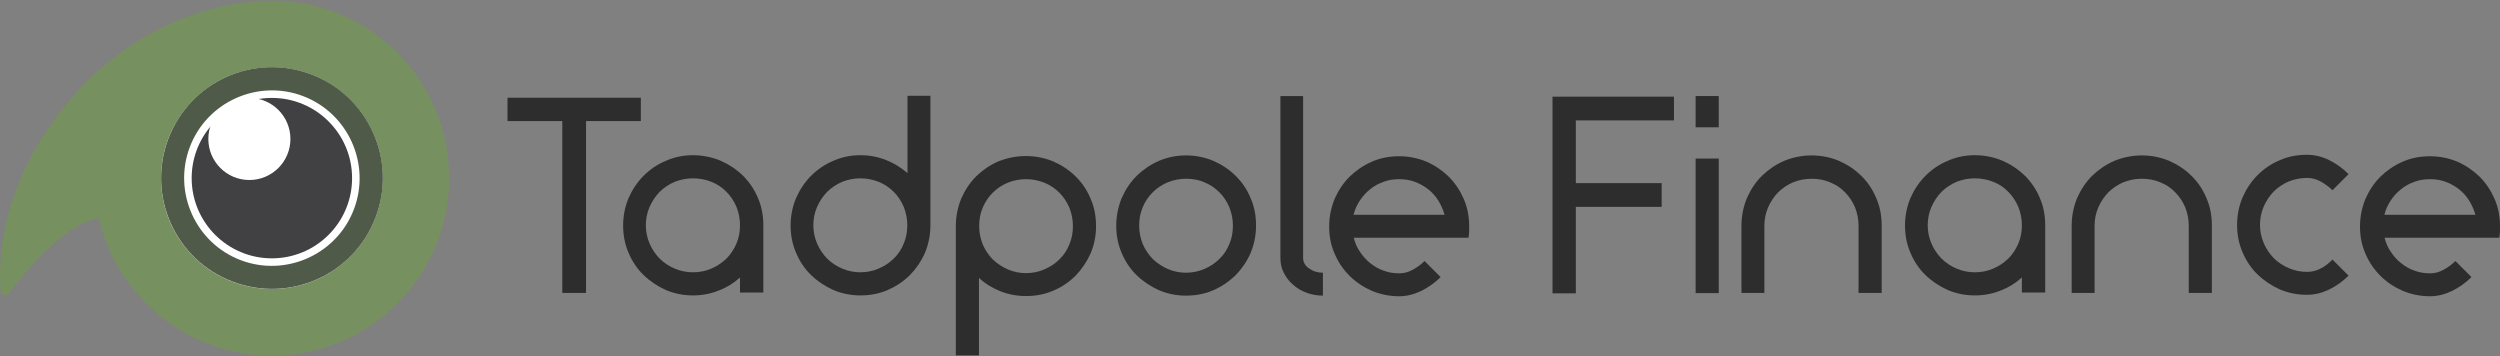 <?xml version="1.0" encoding="utf-8"?>
<!-- Generator: Adobe Illustrator 19.0.0, SVG Export Plug-In . SVG Version: 6.00 Build 0)  -->
<svg version="1.1" id="Layer_1" xmlns="http://www.w3.org/2000/svg" xmlns:xlink="http://www.w3.org/1999/xlink" x="0px" y="0px"
	 viewBox="0 0 1200 171" style="enable-background:new 0 0 1200 171;" xml:space="preserve">
<rect x="0" y="0" width="1200" height="171" fill="#808080" stroke="none"/>
<style type="text/css">
	.st0{fill:#2D2D2D;}
	.st1{fill:#779060;}
	.st2{fill:#FFFFFF;}
	.st3{fill:#4F5B48;}
	.st4{fill:#414042;}
</style>
<g id="XMLID_17_">
	<g id="XMLID_76_">
		<path id="XMLID_404_" class="st0" d="M281.3,58.1v82.5h-11.4V58.1h-26.3V46.9h64v11.2H281.3z"/>
		<path id="XMLID_387_" class="st0" d="M332.6,74.5c4.6,0,9,0.9,13.2,2.6c4.1,1.8,7.7,4.2,10.8,7.2c3.1,3.1,5.5,6.6,7.2,10.7
			c1.8,4.1,2.6,8.5,2.6,13.1v32.3h-11.2v-7.2c-3,2.7-6.4,4.8-10.3,6.3c-3.8,1.5-7.9,2.3-12.3,2.3c-4.6,0-9-0.9-13-2.6
			c-4-1.8-7.6-4.2-10.7-7.2c-3.1-3-5.5-6.6-7.2-10.7c-1.8-4.1-2.6-8.5-2.6-13.1c0-4.6,0.9-9,2.6-13.1c1.8-4.1,4.2-7.7,7.2-10.7
			c3.1-3.1,6.6-5.5,10.7-7.2C323.6,75.4,328,74.5,332.6,74.5z M332.6,85.6c-3.1,0-6,0.6-8.8,1.7c-2.8,1.2-5.1,2.8-7.2,4.8
			c-2,2.1-3.6,4.5-4.8,7.2c-1.2,2.8-1.8,5.7-1.8,8.8c0,3.1,0.6,6,1.8,8.8c1.2,2.8,2.8,5.1,4.8,7.2c2,2,4.4,3.6,7.2,4.8
			c2.8,1.2,5.7,1.8,8.8,1.8c3.2,0,6.2-0.6,8.9-1.8c2.8-1.2,5.1-2.8,7.2-4.8c2-2,3.6-4.4,4.8-7.2c1.2-2.8,1.7-5.7,1.7-8.8
			c0-3.1-0.6-6-1.7-8.8c-1.2-2.8-2.8-5.2-4.8-7.2c-2-2.1-4.4-3.7-7.2-4.8C338.8,86.2,335.8,85.6,332.6,85.6z"/>
		<path id="XMLID_381_" class="st0" d="M413,74.5c4.4,0,8.5,0.8,12.3,2.3c3.8,1.5,7.3,3.7,10.3,6.3V46h11v62.2c0,4.6-0.9,9-2.6,13.1
			c-1.8,4.1-4.2,7.6-7.2,10.7c-3,3-6.6,5.4-10.7,7.2c-4.1,1.8-8.5,2.6-13.1,2.6c-4.6,0-9-0.9-13-2.6c-4-1.8-7.6-4.2-10.7-7.2
			c-3.1-3-5.5-6.6-7.2-10.7c-1.8-4.1-2.6-8.5-2.6-13.1c0-4.6,0.9-9,2.6-13.1c1.8-4.1,4.2-7.7,7.2-10.7c3.1-3.1,6.6-5.5,10.7-7.2
			C404,75.4,408.3,74.5,413,74.5z M413,85.6c-3.1,0-6,0.6-8.8,1.7c-2.8,1.2-5.1,2.8-7.2,4.8c-2,2.1-3.6,4.5-4.8,7.2
			c-1.2,2.8-1.8,5.7-1.8,8.8c0,3.1,0.6,6,1.8,8.8c1.2,2.8,2.8,5.1,4.8,7.2c2,2,4.4,3.6,7.2,4.8c2.8,1.2,5.7,1.8,8.8,1.8
			c3.1,0,6-0.6,8.8-1.8c2.8-1.2,5.2-2.8,7.2-4.8c2.1-2,3.7-4.4,4.8-7.2c1.2-2.8,1.7-5.7,1.7-8.8c0-3.1-0.6-6-1.7-8.8
			c-1.2-2.8-2.8-5.2-4.8-7.2c-2.1-2.1-4.5-3.7-7.2-4.8C419,86.2,416.1,85.6,413,85.6z"/>
		<path id="XMLID_349_" class="st0" d="M492.5,74.9c4.6,0,9,0.9,13.1,2.6c4.1,1.8,7.7,4.2,10.7,7.2c3.1,3,5.5,6.6,7.2,10.7
			c1.8,4.1,2.6,8.5,2.6,13.2c0,4.6-0.9,9-2.6,13c-1.8,4-4.2,7.6-7.2,10.7c-3.1,3.1-6.6,5.5-10.7,7.2c-4.1,1.8-8.5,2.6-13.1,2.6
			c-4.4,0-8.5-0.8-12.3-2.3c-3.8-1.5-7.3-3.6-10.3-6.4v37.2h-11.1v-62.1c0-4.6,0.9-9,2.6-13.2c1.8-4.1,4.2-7.7,7.2-10.7
			c3.1-3,6.6-5.4,10.7-7.2C483.5,75.8,487.9,74.9,492.5,74.9z M492.5,86c-3.1,0-6,0.6-8.8,1.7c-2.8,1.2-5.2,2.8-7.2,4.8
			c-2.1,2.1-3.7,4.5-4.8,7.2c-1.2,2.8-1.7,5.7-1.7,8.8c0,3.1,0.6,6,1.7,8.8c1.2,2.8,2.8,5.1,4.8,7.2c2.1,2,4.5,3.6,7.2,4.8
			c2.8,1.2,5.7,1.8,8.8,1.8c3.1,0,6-0.6,8.8-1.8c2.8-1.2,5.2-2.8,7.2-4.8c2.1-2,3.7-4.4,4.8-7.2c1.2-2.8,1.7-5.7,1.7-8.8
			c0-3.1-0.6-6-1.7-8.8c-1.2-2.8-2.8-5.2-4.8-7.2c-2.1-2.1-4.5-3.7-7.2-4.8C498.5,86.6,495.6,86,492.5,86z"/>
		<path id="XMLID_261_" class="st0" d="M569.3,74.6c4.6,0,9,0.9,13.1,2.6c4.1,1.8,7.7,4.2,10.7,7.2c3.1,3,5.5,6.6,7.2,10.7
			c1.8,4.1,2.6,8.5,2.6,13.2c0,4.6-0.9,9-2.6,13.1c-1.8,4.1-4.2,7.6-7.2,10.7c-3.1,3-6.6,5.4-10.7,7.2c-4.1,1.8-8.5,2.6-13.1,2.6
			c-4.6,0-9-0.9-13-2.6c-4-1.8-7.6-4.2-10.7-7.2c-3.1-3-5.5-6.6-7.2-10.7c-1.8-4.1-2.6-8.5-2.6-13.1c0-4.6,0.9-9,2.6-13.2
			c1.8-4.1,4.2-7.7,7.2-10.7c3.1-3,6.6-5.4,10.7-7.2C560.3,75.5,564.7,74.6,569.3,74.6z M569.3,85.8c-3.1,0-6,0.6-8.8,1.7
			c-2.8,1.2-5.2,2.8-7.2,4.8c-2.1,2.1-3.7,4.5-4.8,7.2c-1.2,2.8-1.7,5.7-1.7,8.8s0.6,6,1.7,8.8c1.2,2.8,2.8,5.1,4.8,7.2
			c2.1,2,4.5,3.6,7.2,4.8c2.8,1.2,5.7,1.8,8.8,1.8c3.1,0,6-0.6,8.8-1.8c2.8-1.2,5.2-2.8,7.2-4.8c2.1-2,3.7-4.4,4.8-7.2
			c1.2-2.8,1.7-5.7,1.7-8.8s-0.6-6-1.7-8.8c-1.2-2.8-2.8-5.2-4.8-7.2c-2.1-2.1-4.5-3.7-7.2-4.8C575.4,86.3,572.4,85.8,569.3,85.8z"
			/>
		<path id="XMLID_242_" class="st0" d="M614.5,46.1h11v77.7c0,2,0.9,3.7,2.8,5c1.9,1.4,4.1,2.1,6.7,2.1v11c-2.8,0-5.5-0.5-7.9-1.4
			c-2.5-0.9-4.6-2.2-6.5-3.9c-1.9-1.6-3.3-3.6-4.4-5.7c-1.1-2.2-1.6-4.5-1.6-7V46.1z"/>
		<path id="XMLID_154_" class="st0" d="M671.6,142.2c-4.6,0-9-0.9-13.1-2.6c-4.1-1.8-7.7-4.2-10.7-7.2c-3.1-3.1-5.5-6.6-7.2-10.7
			c-1.8-4-2.6-8.4-2.6-13c0-4.6,0.9-9,2.6-13.2c1.8-4.1,4.2-7.7,7.2-10.7c3.1-3,6.6-5.4,10.7-7.2c4.1-1.8,8.5-2.6,13.1-2.6
			c4.6,0,9,0.9,13.1,2.6c4.1,1.8,7.6,4.2,10.7,7.2c3,3,5.4,6.6,7.2,10.7c1.8,4.1,2.6,8.5,2.6,13.2c0,0.6,0,1.2,0,1.9
			c0,0.7-0.1,1.9-0.3,3.5h-55.1c0.6,2.5,1.6,4.8,3,6.8c1.4,2.1,3,3.9,4.9,5.4c1.9,1.5,4,2.8,6.4,3.6c2.4,0.9,4.9,1.3,7.6,1.3
			c2.1,0,4.1-0.5,6.2-1.6c2.1-1.1,4-2.5,5.9-4.3l7.7,7.7c-2.8,2.8-6,5-9.4,6.7C678.7,141.3,675.2,142.2,671.6,142.2z M693.4,103.1
			c-0.7-2.4-1.7-4.7-3-6.8c-1.3-2.1-2.9-3.9-4.8-5.4c-1.9-1.5-4-2.7-6.4-3.6c-2.4-0.9-4.9-1.3-7.6-1.3c-2.7,0-5.2,0.4-7.6,1.3
			c-2.4,0.9-4.5,2-6.4,3.6c-1.9,1.5-3.5,3.3-4.9,5.4c-1.4,2.1-2.4,4.4-3,6.8H693.4z"/>
		<path id="XMLID_127_" class="st0" d="M745.1,46.4h58.4v11.4h-47.1v30.1h41.2v11.4h-41.2v41.5h-11.2V46.4z"/>
		<path id="XMLID_116_" class="st0" d="M813.9,46.1H825v15h-11.1V46.1z M813.9,76.1H825v64.6h-11.1V76.1z"/>
		<path id="XMLID_114_" class="st0" d="M869.6,74.6c4.6,0,9,0.9,13.1,2.6c4.1,1.8,7.7,4.2,10.7,7.2c3.1,3,5.5,6.6,7.2,10.7
			c1.8,4.1,2.6,8.5,2.6,13.2v32.3h-11.1v-32.3c0-3.1-0.6-6-1.7-8.8c-1.2-2.8-2.8-5.2-4.8-7.2c-2-2.1-4.4-3.7-7.2-4.8
			c-2.8-1.2-5.7-1.7-8.9-1.7c-3.1,0-6,0.6-8.8,1.7c-2.8,1.2-5.1,2.8-7.2,4.8c-2,2.1-3.6,4.5-4.8,7.2c-1.2,2.8-1.8,5.7-1.8,8.8v32.3
			h-11v-32.3c0-4.6,0.9-9,2.6-13.2c1.8-4.1,4.2-7.7,7.2-10.7c3.1-3,6.6-5.4,10.7-7.2C860.6,75.5,864.9,74.6,869.6,74.6z"/>
		<path id="XMLID_104_" class="st0" d="M947.9,74.5c4.6,0,9,0.9,13.2,2.6c4.1,1.8,7.7,4.2,10.8,7.2c3.1,3.1,5.5,6.6,7.2,10.7
			c1.8,4.1,2.6,8.5,2.6,13.1v32.3h-11.2v-7.2c-3,2.7-6.4,4.8-10.3,6.3c-3.8,1.5-7.9,2.3-12.3,2.3c-4.6,0-9-0.9-13-2.6
			c-4-1.8-7.6-4.2-10.7-7.2c-3.1-3-5.5-6.6-7.2-10.7c-1.8-4.1-2.6-8.5-2.6-13.1c0-4.6,0.9-9,2.6-13.1c1.8-4.1,4.2-7.7,7.2-10.7
			c3.1-3.1,6.6-5.5,10.7-7.2C938.9,75.4,943.3,74.5,947.9,74.5z M947.9,85.6c-3.1,0-6,0.6-8.8,1.7c-2.8,1.2-5.1,2.8-7.2,4.8
			c-2,2.1-3.6,4.5-4.8,7.2c-1.2,2.8-1.8,5.7-1.8,8.8c0,3.1,0.6,6,1.8,8.8c1.2,2.8,2.8,5.1,4.8,7.2c2,2,4.4,3.6,7.2,4.8
			c2.8,1.2,5.7,1.8,8.8,1.8c3.2,0,6.2-0.6,8.9-1.8c2.8-1.2,5.1-2.8,7.2-4.8c2-2,3.6-4.4,4.8-7.2c1.2-2.8,1.7-5.7,1.7-8.8
			c0-3.1-0.6-6-1.7-8.8c-1.2-2.8-2.8-5.2-4.8-7.2c-2-2.1-4.4-3.7-7.2-4.8C954.1,86.2,951.1,85.6,947.9,85.6z"/>
		<path id="XMLID_102_" class="st0" d="M1028.1,74.6c4.6,0,9,0.9,13.1,2.6c4.1,1.8,7.7,4.2,10.7,7.2c3.1,3,5.5,6.6,7.2,10.7
			c1.8,4.1,2.6,8.5,2.6,13.2v32.3h-11.1v-32.3c0-3.1-0.6-6-1.7-8.8c-1.2-2.8-2.8-5.2-4.8-7.2c-2-2.1-4.4-3.7-7.2-4.8
			c-2.8-1.2-5.7-1.7-8.9-1.7c-3.1,0-6,0.6-8.8,1.7c-2.8,1.2-5.1,2.8-7.2,4.8c-2,2.1-3.6,4.5-4.8,7.2c-1.2,2.8-1.8,5.7-1.8,8.8v32.3
			h-11v-32.3c0-4.6,0.9-9,2.6-13.2c1.8-4.1,4.2-7.7,7.2-10.7c3.1-3,6.6-5.4,10.7-7.2C1019.1,75.5,1023.5,74.6,1028.1,74.6z"/>
		<path id="XMLID_100_" class="st0" d="M1107.3,141.5c-4.6,0-9-0.9-13-2.6c-4-1.8-7.6-4.2-10.7-7.2c-3.1-3-5.5-6.6-7.2-10.7
			c-1.8-4.1-2.6-8.5-2.6-13.1c0-4.6,0.9-9,2.6-13.1c1.8-4.1,4.2-7.7,7.2-10.7c3.1-3.1,6.6-5.5,10.7-7.2c4-1.8,8.4-2.6,13-2.6
			c3.6,0,7.1,0.8,10.6,2.5c3.4,1.7,6.6,3.9,9.4,6.8l-7.7,7.7c-1.9-1.8-3.9-3.2-5.9-4.3c-2.1-1.1-4.2-1.6-6.3-1.6
			c-3.1,0-6,0.6-8.8,1.7c-2.8,1.2-5.1,2.8-7.2,4.8c-2,2.1-3.6,4.5-4.8,7.2c-1.2,2.8-1.8,5.7-1.8,8.8c0,3.1,0.6,6,1.8,8.8
			c1.2,2.8,2.8,5.1,4.8,7.2c2,2,4.4,3.6,7.2,4.8c2.8,1.2,5.7,1.8,8.8,1.8c2.2,0,4.3-0.5,6.3-1.5c2.1-1,4-2.5,5.9-4.4l7.7,7.7
			c-2.8,2.8-6,5.1-9.4,6.7C1114.4,140.7,1110.9,141.5,1107.3,141.5z"/>
		<path id="XMLID_78_" class="st0" d="M1166.4,142.2c-4.6,0-9-0.9-13.1-2.6c-4.1-1.8-7.7-4.2-10.7-7.2c-3.1-3.1-5.5-6.6-7.2-10.7
			c-1.8-4-2.6-8.4-2.6-13c0-4.6,0.9-9,2.6-13.2c1.8-4.1,4.2-7.7,7.2-10.7c3.1-3,6.6-5.4,10.7-7.2c4.1-1.8,8.5-2.6,13.1-2.6
			c4.6,0,9,0.9,13.1,2.6c4.1,1.8,7.6,4.2,10.7,7.2c3,3,5.4,6.6,7.2,10.7c1.8,4.1,2.6,8.5,2.6,13.2c0,0.6,0,1.2,0,1.9
			c0,0.7-0.1,1.9-0.3,3.5h-55.1c0.6,2.5,1.6,4.8,3,6.8c1.4,2.1,3,3.9,4.9,5.4c1.9,1.5,4,2.8,6.4,3.6c2.4,0.9,4.9,1.3,7.6,1.3
			c2.1,0,4.1-0.5,6.2-1.6c2.1-1.1,4-2.5,5.9-4.3l7.7,7.7c-2.8,2.8-6,5-9.4,6.7C1173.5,141.3,1170,142.2,1166.4,142.2z M1188.2,103.1
			c-0.7-2.4-1.7-4.7-3-6.8c-1.3-2.1-2.9-3.9-4.8-5.4c-1.9-1.5-4-2.7-6.4-3.6c-2.4-0.9-4.9-1.3-7.6-1.3c-2.7,0-5.2,0.4-7.6,1.3
			c-2.4,0.9-4.5,2-6.4,3.6c-1.9,1.5-3.5,3.3-4.9,5.4c-1.4,2.1-2.4,4.4-3,6.8H1188.2z"/>
	</g>
	<g id="XMLID_4_">
		<path id="XMLID_74_" class="st1" d="M130.4,0.3c-3,0-6,0.2-9,0.5l0,0c0,0-59.4,1.8-99.2,62.3c0,0-25.2,34.4-21.9,76.7
			c0.2,2,2.7,2.8,3.9,1.1c7.6-10.2,27-33.8,43.2-36.1c8.8,37.7,42.6,65.9,83,65.9c47.1,0,85.2-38.2,85.2-85.2S177.5,0.3,130.4,0.3z"
			/>
		<g id="XMLID_8_">
			<g id="XMLID_53_">
				<circle id="XMLID_72_" class="st2" cx="130.5" cy="85.5" r="53.2"/>
				<path id="XMLID_55_" class="st3" d="M145.4,46.1c21.7,8.2,32.7,32.6,24.5,54.3s-32.6,32.7-54.3,24.5
					c-21.7-8.2-32.7-32.6-24.5-54.3S123.7,37.9,145.4,46.1 M149.4,35.7c-27.5-10.4-58.2,3.4-68.6,30.9s3.4,58.2,30.9,68.6
					c27.5,10.4,58.2-3.4,68.6-30.9C190.7,76.9,176.9,46.1,149.4,35.7L149.4,35.7z"/>
			</g>
			<g id="XMLID_46_">
				<circle id="XMLID_20_" class="st4" cx="130.5" cy="85.5" r="38.5"/>
			</g>
			<g id="XMLID_15_">
				<circle id="XMLID_19_" class="st2" cx="119.7" cy="66.7" r="19.7"/>
			</g>
		</g>
	</g>
</g>
</svg>
